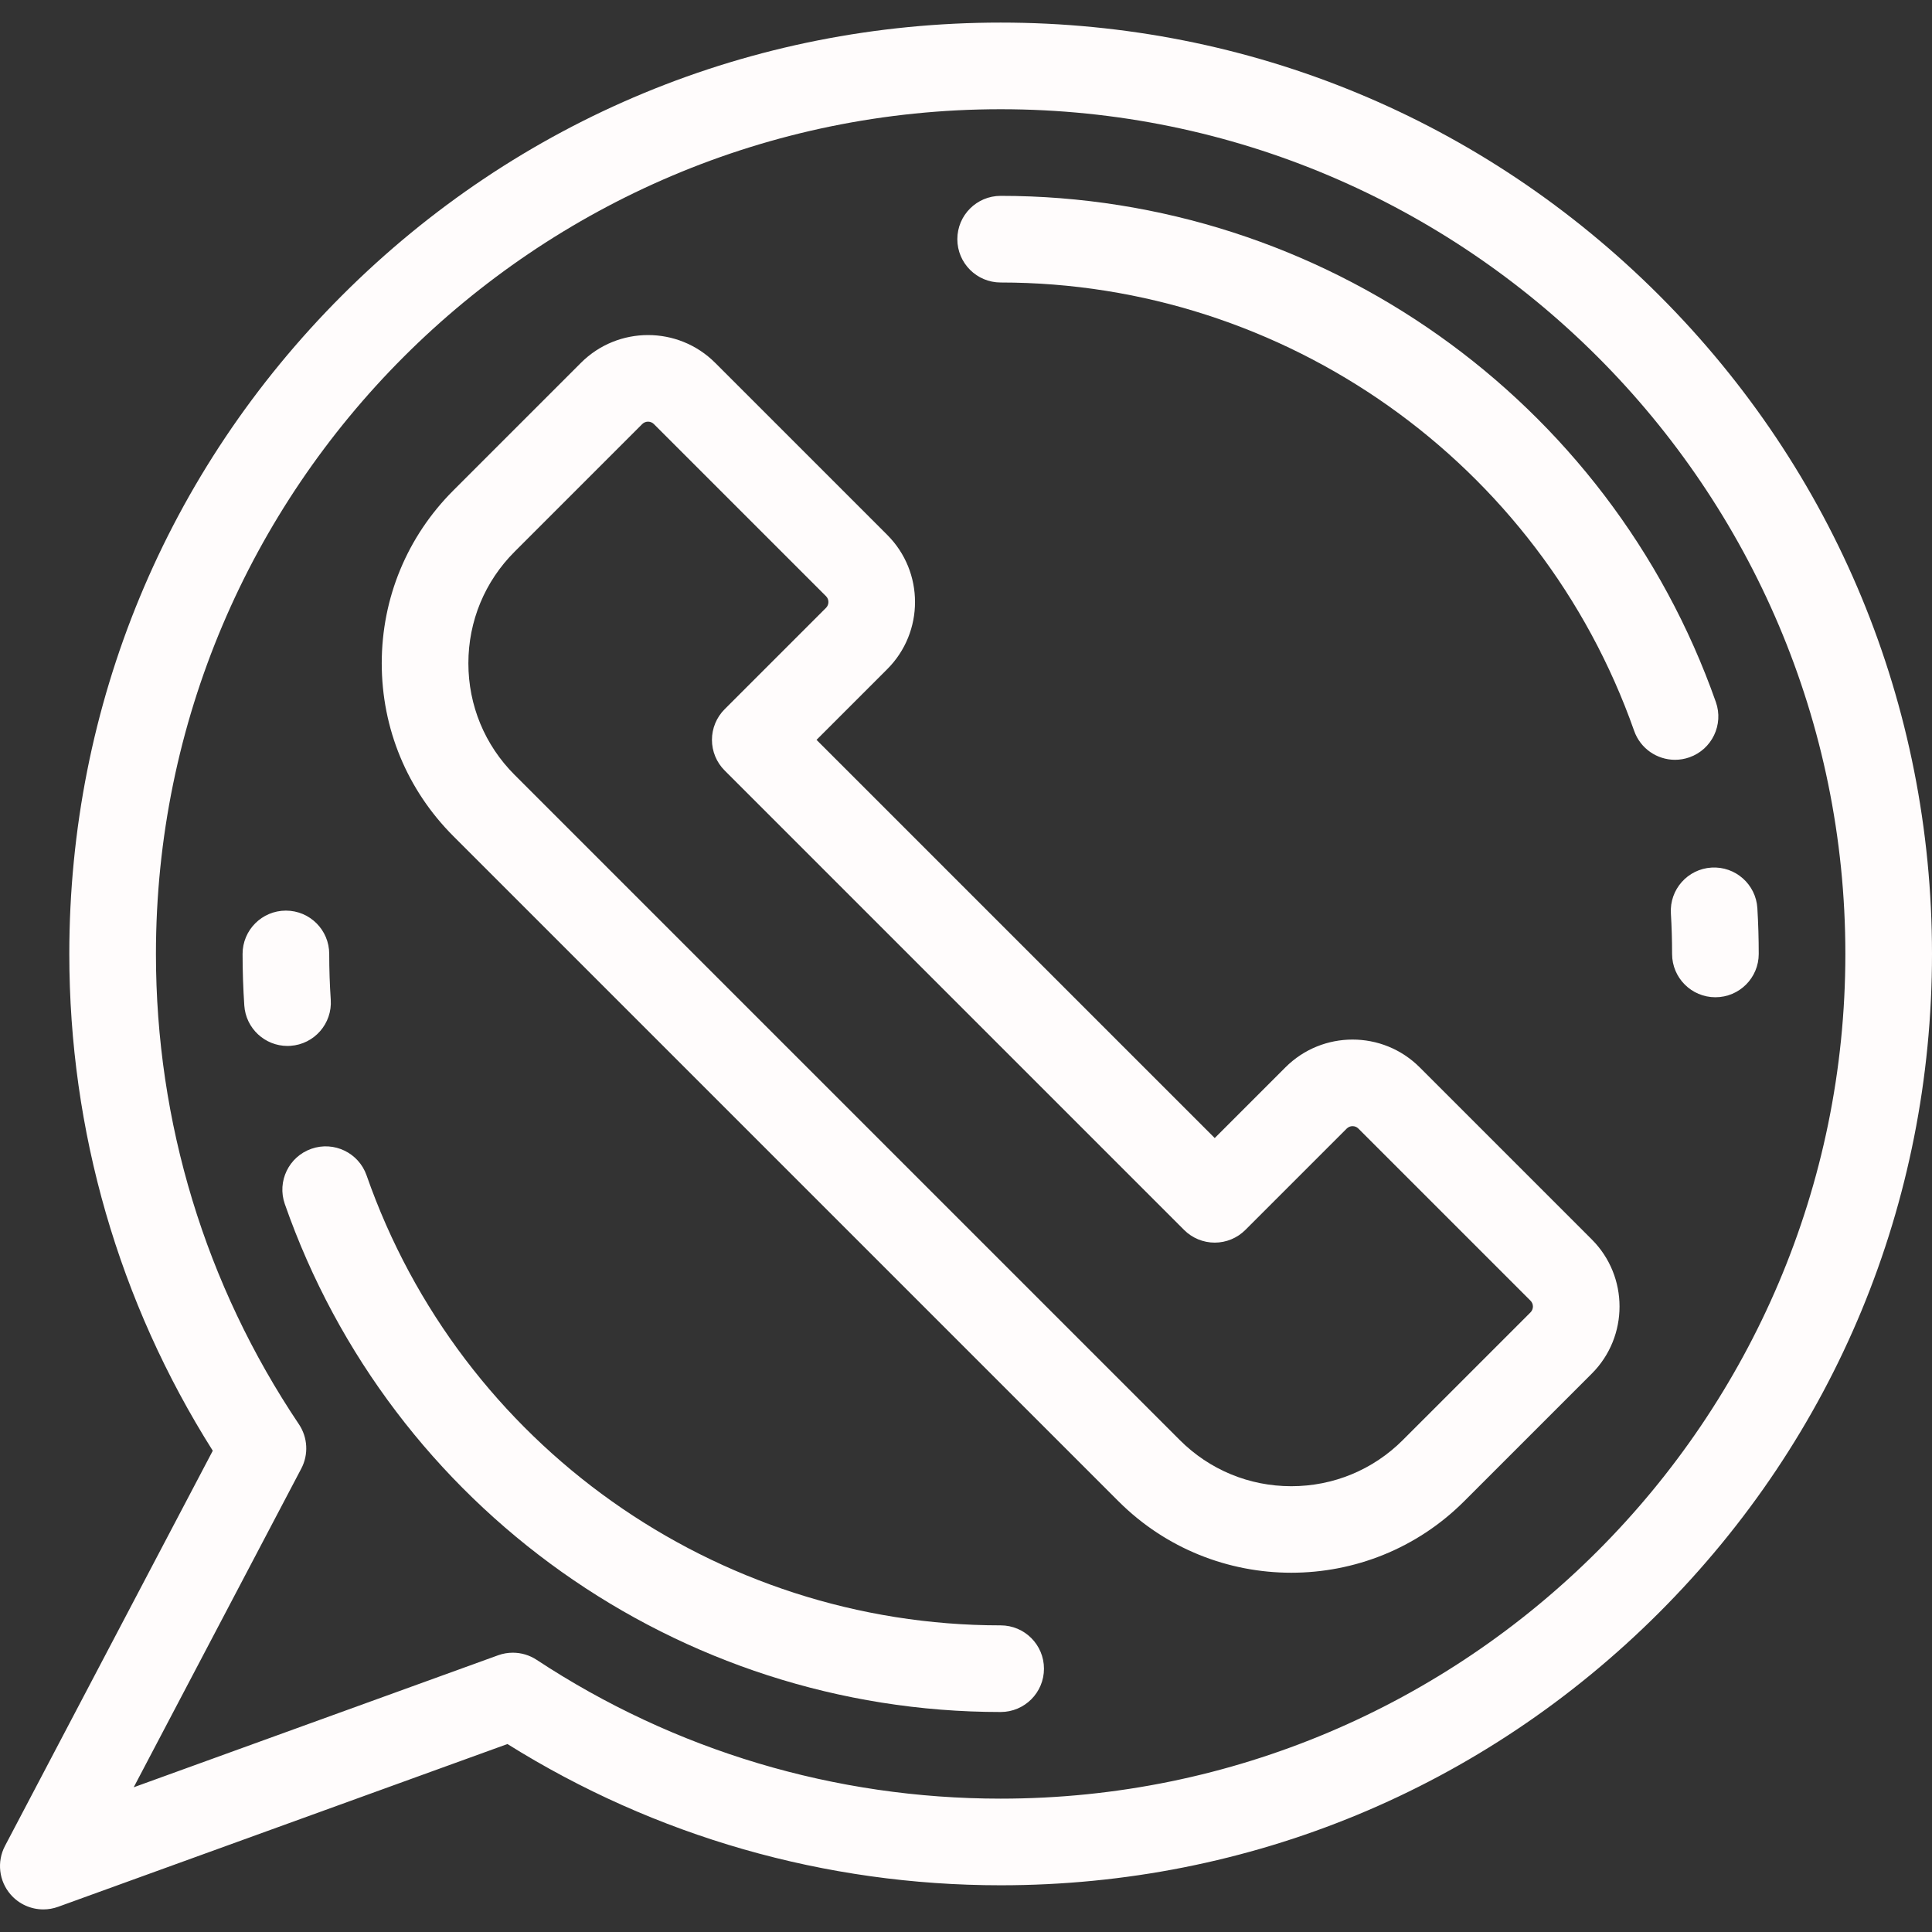 <svg id="SvgjsSvg1001" width="288" height="288" xmlns="http://www.w3.org/2000/svg" version="1.1" xmlns:xlink="http://www.w3.org/1999/xlink" xmlns:svgjs="http://svgjs.com/svgjs"><rect width="100%" height="100%" fill="#333333" stroke="none"/><defs id="SvgjsDefs1002"></defs><g id="SvgjsG1008"><svg xmlns="http://www.w3.org/2000/svg" enable-background="new 0 0 512 512" viewBox="0 0 512 512" width="288" height="288"><path d="M439.709,78.277C393.092,31.658,331.111,5.986,265.184,5.986S137.275,31.658,90.658,78.277
				c-46.617,46.617-72.291,108.598-72.291,174.525c0,46.897,13.126,92.268,38.02,131.66L1.319,489.191
				c-2.205,4.195-1.606,9.315,1.508,12.887c2.223,2.549,5.399,3.935,8.655,3.935c1.309,0,2.63-0.224,3.908-0.686l119.089-43.14
				c39.175,24.509,84.236,37.431,130.705,37.431c65.927,0,127.908-25.674,174.525-72.291C486.326,380.71,512,318.728,512,252.802
				S486.326,124.894,439.709,78.277z M265.184,476.659c-43.91,0-86.432-12.72-122.964-36.785c-1.899-1.251-4.098-1.893-6.315-1.893
				c-1.317,0-2.639,0.226-3.909,0.687l-96.563,34.979l44.412-84.463c1.963-3.732,1.721-8.241-0.63-11.743
				c-24.787-36.906-37.888-80.005-37.888-124.639c0-123.434,100.422-223.857,223.857-223.857S489.04,129.368,489.04,252.802
				S388.618,476.659,265.184,476.659z" fill="#fffcfc" class="color000 svgShape"></path><path d="M376.224 282.849c-9.804-9.805-25.757-9.804-35.562 0l-18.748 18.748L216.387 196.07l18.749-18.748c9.805-9.805 9.805-25.757 0-35.562l-45.613-45.613c-9.806-9.804-25.758-9.804-35.561 0l-33.823 33.822c-12.235 12.235-18.974 28.503-18.974 45.807s6.739 33.57 18.974 45.806l176.263 176.263c12.629 12.629 29.217 18.943 45.807 18.943 16.588 0 33.177-6.314 45.806-18.943l33.823-33.822c9.805-9.805 9.805-25.757 0-35.562L376.224 282.849zM405.602 347.79l-33.823 33.822c-7.898 7.899-18.4 12.249-29.571 12.249-11.17 0-21.672-4.35-29.571-12.249L136.373 205.348c-7.898-7.898-12.248-18.4-12.248-29.571s4.35-21.673 12.249-29.571l33.823-33.823c.426-.426.985-.639 1.545-.639.56 0 1.119.214 1.546.639l45.613 45.613c.853.852.853 2.24 0 3.092l-26.865 26.865c-2.152 2.152-3.362 5.073-3.362 8.117s1.21 5.965 3.362 8.117l121.762 121.762c2.152 2.152 5.073 3.362 8.117 3.362 3.044 0 5.965-1.21 8.117-3.362l26.865-26.865c.852-.853 2.239-.854 3.091 0l45.613 45.613C406.455 345.55 406.455 346.938 405.602 347.79zM447.709 200.7c5.98-2.105 9.121-8.66 7.015-14.64C426.469 105.818 350.3 51.905 265.184 51.905c-6.34 0-11.48 5.14-11.48 11.48 0 6.34 5.14 11.48 11.48 11.48 75.391 0 142.859 47.75 167.884 118.82 1.661 4.719 6.094 7.671 10.828 7.671C445.161 201.355 446.448 201.144 447.709 200.7zM465.721 240.692c-.378-6.329-5.818-11.151-12.143-10.776-6.329.378-11.154 5.813-10.776 12.143.212 3.548.319 7.163.319 10.743 0 6.34 5.139 11.48 11.48 11.48s11.48-5.14 11.48-11.48C466.08 248.768 465.96 244.694 465.721 240.692zM265.184 430.739c-75.597 0-143.125-47.922-168.035-119.248-2.091-5.986-8.637-9.144-14.623-7.053-5.986 2.09-9.143 8.637-7.053 14.623 28.126 80.531 104.364 134.638 189.711 134.638 6.34 0 11.48-5.14 11.48-11.48C276.663 435.879 271.524 430.739 265.184 430.739zM76.97 277.158c6.327-.426 11.109-5.899 10.683-12.225-.27-4.011-.406-8.092-.406-12.131 0-6.34-5.14-11.48-11.48-11.48-6.34 0-11.48 5.14-11.48 11.48 0 4.552.154 9.152.458 13.674.408 6.064 5.453 10.71 11.443 10.71C76.446 277.184 76.708 277.175 76.97 277.158z" fill="#fffcfc" class="color000 svgShape"></path></svg></g></svg>